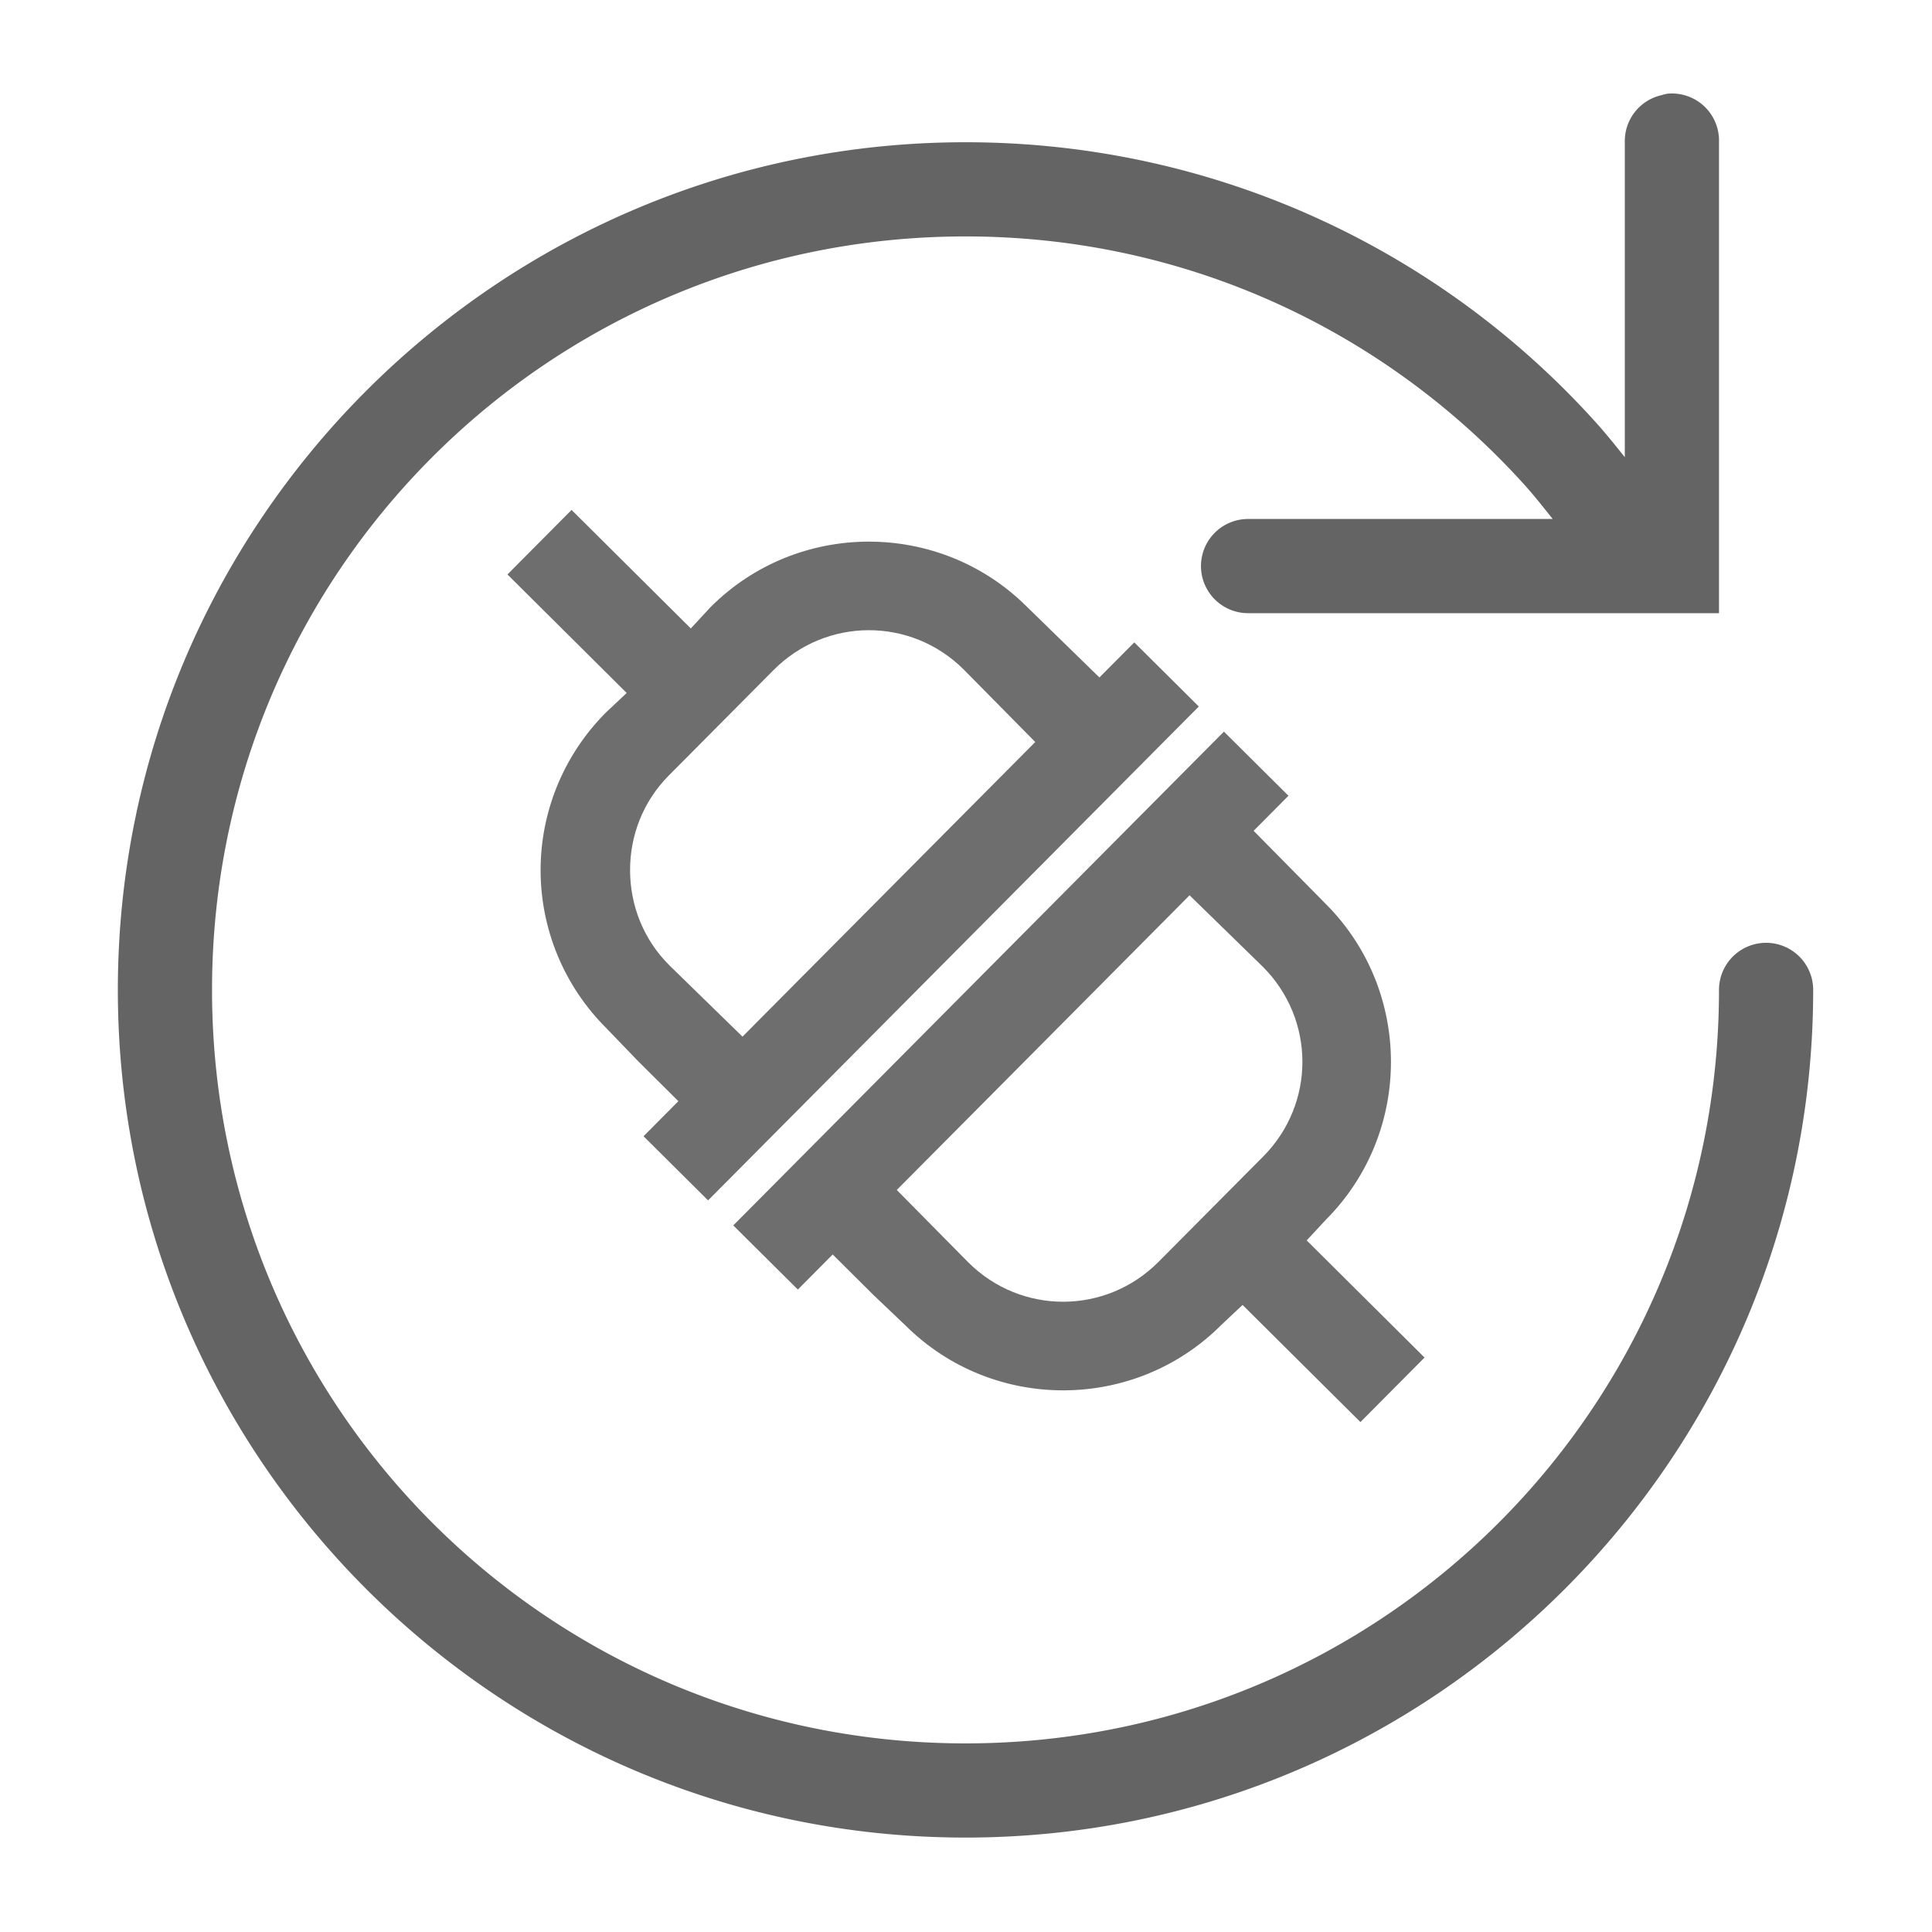 <?xml version="1.0" encoding="UTF-8" standalone="no"?>
<svg
   xmlns:dc="http://purl.org/dc/elements/1.1/"
   xmlns:cc="http://creativecommons.org/ns#"
   xmlns:rdf="http://www.w3.org/1999/02/22-rdf-syntax-ns#"
   xmlns:svg="http://www.w3.org/2000/svg"
   xmlns="http://www.w3.org/2000/svg"
   xmlns:sodipodi="http://sodipodi.sourceforge.net/DTD/sodipodi-0.dtd"
   xmlns:inkscape="http://www.inkscape.org/namespaces/inkscape"
   style="fill:#000000;fill-opacity:1.0"
   viewBox="0 0 32 32"
   id="svg2"
   version="1.1"
   inkscape:version="0.91 r13725"
   sodipodi:docname="proxy_rotate.svg">
  <defs
     id="defs8" />
  <sodipodi:namedview
     pagecolor="#ffffff"
     bordercolor="#666666"
     borderopacity="1"
     objecttolerance="10"
     gridtolerance="10"
     guidetolerance="10"
     inkscape:pageopacity="0"
     inkscape:pageshadow="2"
     inkscape:window-width="1920"
     inkscape:window-height="1017"
     id="namedview6"
     showgrid="false"
     inkscape:zoom="7.375"
     inkscape:cx="-6.1016949"
     inkscape:cy="16"
     inkscape:window-x="-8"
     inkscape:window-y="-8"
     inkscape:window-maximized="1"
     inkscape:current-layer="svg2" />
  <path
     d="m 8.405,9.515 1.975,1.963 -0.346,0.325 c -0.718,0.723 -1.083,1.671 -1.08,2.621 0.003,0.95 0.374,1.896 1.097,2.614 l 0.511,0.531 0.674,0.67 -0.577,0.581 1.069,1.062 8.128,-8.18 -1.069,-1.062 -0.577,0.581 -1.208,-1.178 C 15.555,8.607 13.202,8.615 11.765,10.06 L 11.442,10.409 9.467,8.446 8.405,9.515 Z m 2.031,4.904 c -0.002,-0.569 0.208,-1.139 0.644,-1.577 l 1.732,-1.743 c 0.872,-0.877 2.273,-0.882 3.15,-0.01 l 1.185,1.201 -4.849,4.88 -1.208,-1.178 c -0.439,-0.436 -0.652,-1.004 -0.654,-1.573 z m 1.71,5.878 1.069,1.062 0.577,-0.581 0.674,0.67 0.534,0.508 c 1.446,1.437 3.799,1.429 5.235,-0.017 l 0.346,-0.325 1.952,1.94 1.062,-1.069 -1.952,-1.94 0.323,-0.348 c 1.437,-1.446 1.429,-3.799 -0.017,-5.235 l -1.185,-1.201 0.577,-0.581 -1.069,-1.062 -8.128,8.18 z m 2.708,-0.588 4.849,-4.88 1.208,1.178 c 0.877,0.872 0.882,2.273 0.01,3.15 l -1.732,1.743 c -0.872,0.877 -2.273,0.882 -3.15,0.01 L 14.854,19.71 Z"
     overflow="visible"
     style="color:#000000;line-height:normal;font-family:'Bitstream Vera Sans';-inkscape-font-specification:'Bitstream Vera Sans';text-indent:0;text-align:start;text-transform:none;block-progression:tb;overflow:visible;fill:#000000;fill-opacity:0.57"
     id="path4"
     inkscape:connector-curvature="0" />
  <g
     style="fill:#000000;fill-opacity:0.608"
     id="g3348"
     transform="matrix(0.78,0,0,0.78,-3.508,-3.104)">
    <path
       id="path3340"
       style="color:#000000;line-height:normal;font-family:'Bitstream Vera Sans';-inkscape-font-specification:'Bitstream Vera Sans';text-indent:0;text-align:start;text-transform:none;block-progression:tb;overflow:visible;enable-background:accumulate"
       overflow="visible"
       d="M 39.906,5.969 A 1,1 0 0 0 39.781,6 1,1 0 0 0 39,7 l 0,6.688 C 38.795,13.432 38.593,13.179 38.375,12.938 35.082,9.287 30.299,7 25,7 15.07,7 7,15.07 7,25 c 0,9.93 8.07,18 18,18 9.93,0 18,-8.07 18,-18 a 1,1 0 1 0 -2,0 C 41,33.85 33.85,41 25,41 16.15,41 9,33.85 9,25 9,16.15 16.15,9 25,9 c 4.723,0 8.946,2.034 11.875,5.281 0.207,0.23 0.398,0.474 0.594,0.719 L 31,15 a 1,1 0 1 0 0,2 l 9,0 1,0 0,-1 0,-9 A 1,1 0 0 0 39.906,5.969 Z"
       inkscape:connector-curvature="0" />
  </g>
</svg>
